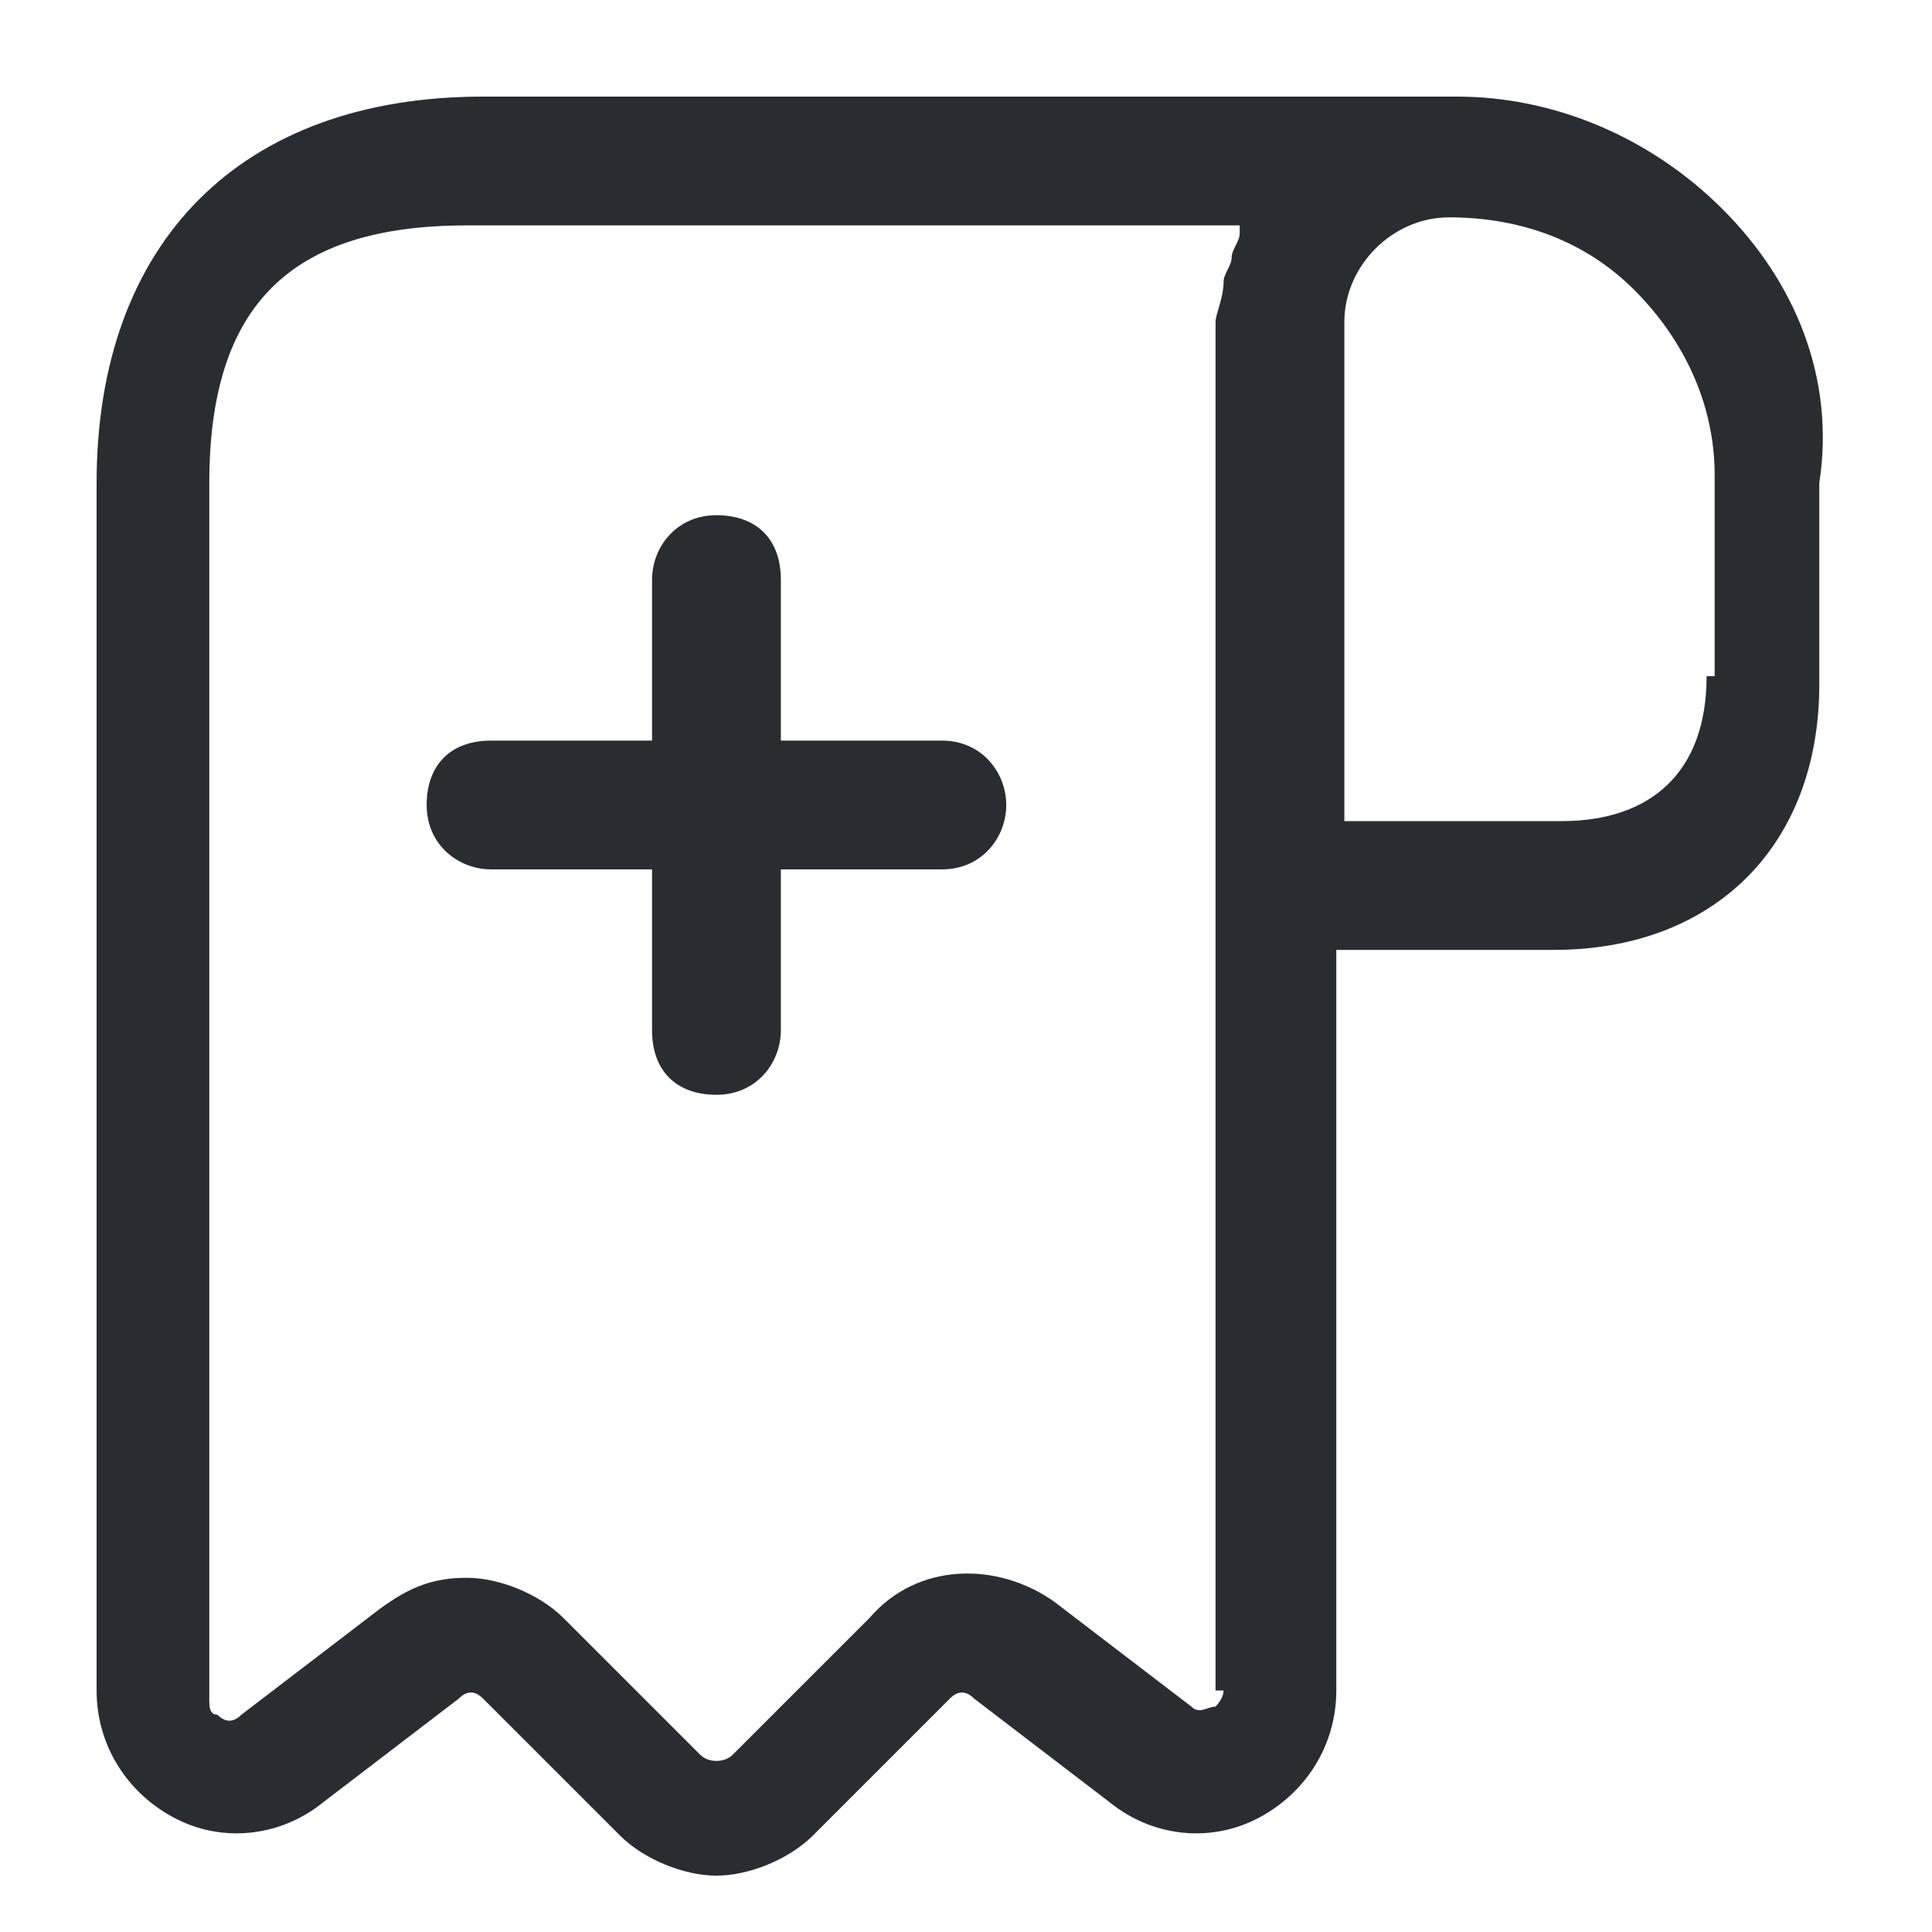 <?xml version="1.0" encoding="utf-8"?>
<!-- Generator: Adobe Illustrator 25.3.1, SVG Export Plug-In . SVG Version: 6.00 Build 0)  -->
<svg version="1.1" id="Layer_1" xmlns="http://www.w3.org/2000/svg" xmlns:xlink="http://www.w3.org/1999/xlink" x="0px" y="0px"
	 viewBox="0 0 24 24" style="enable-background:new 0 0 24 24;" xml:space="preserve">
<style type="text/css">
	.st0{fill:#292D32;}
</style>
<path class="st0" d="M21.4,2.6c-0.9-0.9-2.1-1.4-3.3-1.4c0,0,0,0,0,0c0,0,0,0,0,0H6C3,1.2,1.2,3,1.2,6v15c0,0.7,0.4,1.3,1,1.6
	c0.6,0.3,1.3,0.2,1.8-0.2l1.7-1.3c0.1-0.1,0.2-0.1,0.3,0l1.7,1.7c0.3,0.3,0.8,0.5,1.2,0.5s0.9-0.2,1.2-0.5l1.7-1.7
	c0.1-0.1,0.2-0.1,0.3,0l1.7,1.3c0.5,0.4,1.2,0.5,1.8,0.2c0.6-0.3,1-0.9,1-1.6v-9.2h2.7c2,0,3.3-1.3,3.3-3.3V6
	C22.8,4.7,22.3,3.5,21.4,2.6z M15.2,21c0,0.1-0.1,0.2-0.1,0.2c-0.1,0-0.2,0.1-0.3,0l-1.7-1.3c-0.7-0.5-1.7-0.5-2.3,0.2l-1.7,1.7
	c-0.1,0.1-0.3,0.1-0.4,0l-1.7-1.7c-0.3-0.3-0.8-0.5-1.2-0.5c-0.4,0-0.7,0.1-1.1,0.4l-1.7,1.3c-0.1,0.1-0.2,0.1-0.3,0
	c-0.1,0-0.1-0.1-0.1-0.2V6c0-2.2,1-3.2,3.2-3.2h9.6c0,0,0,0.1,0,0.1c0,0.1-0.1,0.2-0.1,0.3c0,0.1-0.1,0.2-0.1,0.3
	c0,0.2-0.1,0.4-0.1,0.5c0,0,0,0,0,0.1v0v7V21z M21.2,8.4c0,1.2-0.7,1.8-1.8,1.8h-2.7V4c0-0.7,0.6-1.3,1.3-1.3c0.9,0,1.7,0.3,2.3,0.9
	c0.6,0.6,1,1.4,1,2.3V8.4z M12.5,10c0,0.4-0.3,0.8-0.8,0.8h-2v2c0,0.4-0.3,0.8-0.8,0.8s-0.8-0.3-0.8-0.8v-2h-2
	c-0.4,0-0.8-0.3-0.8-0.8s0.3-0.8,0.8-0.8h2v-2c0-0.4,0.3-0.8,0.8-0.8s0.8,0.3,0.8,0.8v2h2C12.2,9.2,12.5,9.6,12.5,10z"/>
</svg>
